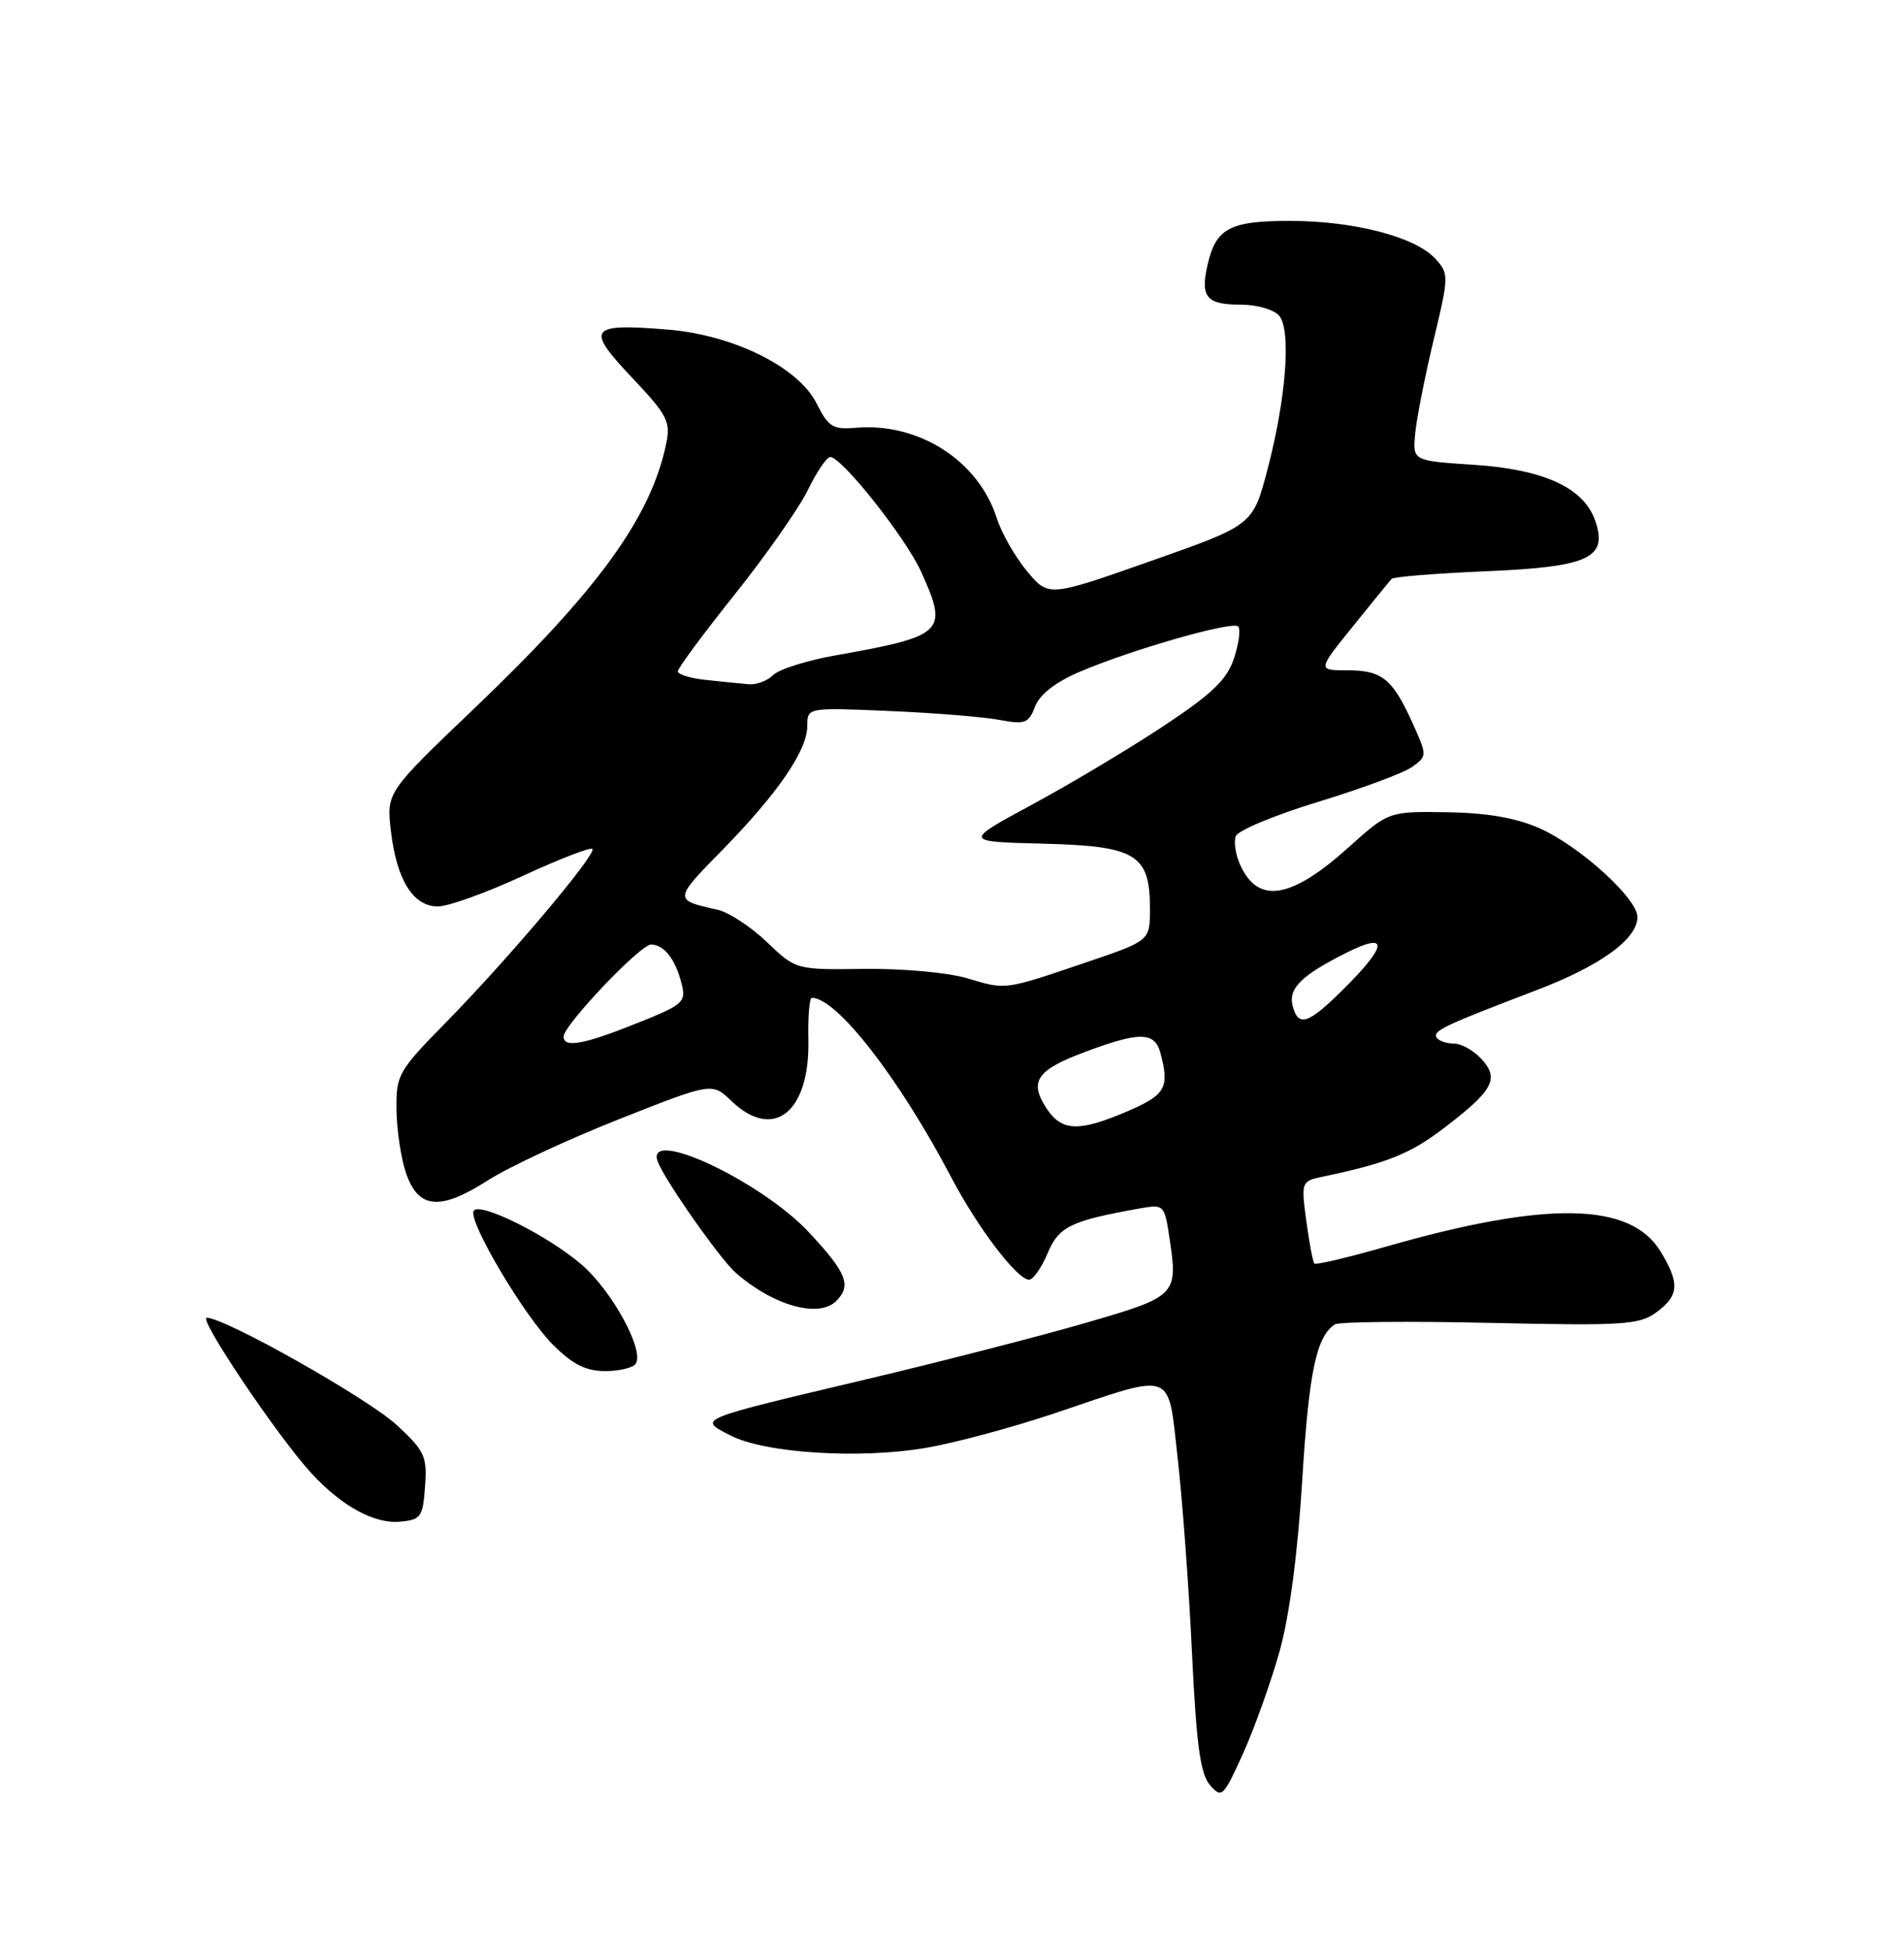 <?xml version="1.0" encoding="UTF-8" standalone="no"?>
<!DOCTYPE svg PUBLIC "-//W3C//DTD SVG 1.1//EN" "http://www.w3.org/Graphics/SVG/1.1/DTD/svg11.dtd" >
<svg xmlns="http://www.w3.org/2000/svg" xmlns:xlink="http://www.w3.org/1999/xlink" version="1.1" viewBox="0 0 250 256">
 <g >
 <path fill="currentColor"
d=" M 168.01 216.79 C 169.31 212.17 170.40 203.90 170.99 194.25 C 171.87 180.07 172.84 175.46 175.27 173.87 C 175.80 173.52 184.95 173.43 195.61 173.67 C 213.11 174.06 215.23 173.93 217.46 172.30 C 220.47 170.11 220.59 168.48 218.04 164.30 C 214.09 157.81 203.14 157.61 182.06 163.64 C 177.04 165.08 172.77 166.09 172.58 165.88 C 172.38 165.67 171.91 163.16 171.52 160.29 C 170.83 155.16 170.87 155.07 173.66 154.48 C 182.06 152.72 185.14 151.49 189.51 148.16 C 196.04 143.19 196.90 141.65 194.55 139.06 C 193.53 137.93 191.89 137.00 190.90 137.00 C 189.92 137.00 188.90 136.65 188.63 136.21 C 188.09 135.34 189.67 134.60 201.63 130.04 C 210.12 126.81 215.00 123.29 215.00 120.39 C 215.00 117.95 207.40 111.06 202.13 108.73 C 199.04 107.37 195.24 106.71 189.98 106.63 C 182.33 106.52 182.33 106.52 177.04 111.27 C 169.54 118.02 165.20 118.73 162.86 113.59 C 162.24 112.24 161.97 110.52 162.26 109.77 C 162.55 109.02 167.44 106.98 173.14 105.25 C 178.84 103.51 184.38 101.45 185.45 100.66 C 187.39 99.25 187.39 99.18 185.49 94.97 C 182.84 89.11 181.48 88.00 176.92 88.00 C 172.98 88.00 172.98 88.00 177.62 82.25 C 180.17 79.09 182.46 76.28 182.71 76.00 C 182.96 75.72 188.51 75.28 195.04 75.00 C 208.66 74.43 211.18 73.26 209.44 68.32 C 207.93 64.02 202.69 61.62 193.52 61.02 C 185.50 60.50 185.50 60.50 185.81 57.00 C 185.98 55.08 187.06 49.56 188.21 44.75 C 190.25 36.28 190.26 35.94 188.49 33.99 C 185.89 31.11 177.80 29.00 169.39 29.00 C 161.37 29.00 159.61 29.97 158.51 34.97 C 157.61 39.03 158.46 40.00 162.94 40.00 C 165.07 40.00 167.29 40.65 167.97 41.46 C 169.56 43.38 168.87 52.37 166.40 61.72 C 164.50 68.94 164.50 68.94 151.09 73.66 C 137.68 78.38 137.68 78.38 134.85 74.99 C 133.30 73.13 131.52 70.01 130.89 68.05 C 128.48 60.48 120.64 55.45 112.38 56.16 C 109.36 56.42 108.77 56.05 107.23 52.98 C 104.85 48.20 96.27 43.95 87.59 43.26 C 77.35 42.43 76.86 43.10 82.95 49.54 C 87.64 54.50 88.08 55.35 87.47 58.27 C 85.45 67.93 78.51 77.50 62.32 92.96 C 50.73 104.03 50.73 104.03 51.33 109.14 C 52.09 115.54 54.25 119.00 57.50 119.00 C 58.86 119.00 63.87 117.20 68.64 114.99 C 73.41 112.79 77.53 111.19 77.78 111.45 C 78.41 112.07 66.74 125.89 58.58 134.20 C 52.28 140.61 52.00 141.10 52.06 145.70 C 52.09 148.34 52.65 152.07 53.31 154.00 C 54.92 158.73 57.78 158.99 64.06 154.96 C 66.79 153.21 74.53 149.60 81.26 146.94 C 93.49 142.10 93.49 142.10 96.05 144.55 C 101.57 149.84 106.36 146.01 106.14 136.48 C 106.07 133.46 106.28 131.00 106.60 131.00 C 109.88 131.00 118.06 141.54 124.91 154.58 C 128.38 161.19 133.56 168.00 135.12 168.00 C 135.66 168.00 136.75 166.44 137.55 164.54 C 139.02 161.02 140.58 160.26 149.69 158.64 C 152.81 158.09 152.90 158.17 153.54 162.42 C 154.69 170.07 154.58 170.18 142.49 173.69 C 136.45 175.44 123.62 178.74 114.00 181.02 C 91.17 186.43 91.63 186.24 95.91 188.45 C 100.40 190.78 112.89 191.57 121.58 190.08 C 125.39 189.43 133.00 187.38 138.50 185.53 C 154.45 180.16 153.30 179.73 154.64 191.50 C 155.26 197.00 156.11 208.47 156.51 217.00 C 157.09 229.11 157.61 232.91 158.88 234.36 C 160.42 236.12 160.63 235.92 163.24 230.15 C 164.74 226.81 166.89 220.80 168.01 216.79 Z  M 55.81 195.15 C 56.10 191.19 55.77 190.48 52.09 187.08 C 48.30 183.58 29.56 173.00 27.15 173.00 C 25.97 173.00 36.47 188.60 40.86 193.38 C 44.83 197.71 49.15 200.08 52.50 199.77 C 55.28 199.52 55.52 199.17 55.81 195.15 Z  M 83.49 179.01 C 84.59 177.24 80.42 169.58 76.48 166.12 C 72.04 162.22 62.66 157.57 62.17 159.02 C 61.62 160.63 68.87 172.80 72.60 176.54 C 75.20 179.13 76.92 180.00 79.47 180.00 C 81.35 180.00 83.16 179.56 83.49 179.01 Z  M 109.80 170.80 C 111.83 168.77 111.18 167.10 106.25 161.82 C 99.95 155.05 84.58 147.86 86.37 152.52 C 87.32 155.00 94.60 165.37 96.63 167.12 C 101.58 171.43 107.52 173.08 109.80 170.80 Z  M 137.41 145.51 C 135.09 141.96 136.10 140.48 142.47 138.10 C 149.65 135.41 151.62 135.44 152.37 138.25 C 153.58 142.78 153.05 143.73 148.06 145.88 C 141.66 148.63 139.41 148.55 137.41 145.51 Z  M 74.00 136.08 C 74.00 134.60 84.07 124.00 85.48 124.00 C 87.18 124.00 88.69 125.93 89.49 129.12 C 90.11 131.57 89.75 131.89 83.56 134.36 C 76.64 137.13 74.00 137.61 74.00 136.08 Z  M 169.73 132.06 C 169.13 129.78 170.87 128.05 176.75 125.10 C 182.29 122.31 182.24 124.02 176.63 129.63 C 171.79 134.47 170.48 134.93 169.73 132.06 Z  M 127.00 128.43 C 124.49 127.68 118.52 127.14 113.50 127.20 C 104.50 127.32 104.50 127.32 100.68 123.66 C 98.58 121.65 95.65 119.74 94.18 119.42 C 88.45 118.17 88.46 118.10 94.73 111.71 C 102.13 104.16 106.00 98.53 106.00 95.30 C 106.00 92.88 106.00 92.88 116.75 93.34 C 122.66 93.59 129.18 94.12 131.23 94.51 C 134.58 95.14 135.06 94.96 135.90 92.77 C 136.49 91.20 138.57 89.57 141.66 88.24 C 148.42 85.33 161.82 81.49 162.57 82.24 C 162.92 82.58 162.67 84.46 162.03 86.42 C 161.09 89.24 159.19 91.07 152.68 95.38 C 148.18 98.35 140.45 102.97 135.50 105.64 C 126.50 110.50 126.50 110.50 137.00 110.76 C 149.21 111.07 151.01 112.17 150.99 119.36 C 150.98 123.50 150.98 123.50 142.74 126.30 C 131.78 130.02 132.15 129.97 127.00 128.43 Z  M 92.75 89.27 C 90.69 89.06 89.00 88.54 89.00 88.14 C 89.00 87.73 92.38 83.16 96.52 77.98 C 100.65 72.80 104.96 66.64 106.10 64.28 C 107.25 61.93 108.55 60.00 109.01 60.00 C 110.53 60.00 118.91 70.57 120.95 75.07 C 124.54 83.00 124.03 83.49 109.70 86.04 C 105.96 86.70 102.28 87.87 101.52 88.62 C 100.76 89.38 99.32 89.92 98.32 89.83 C 97.32 89.74 94.81 89.49 92.75 89.27 Z "/>
</g>
</svg>